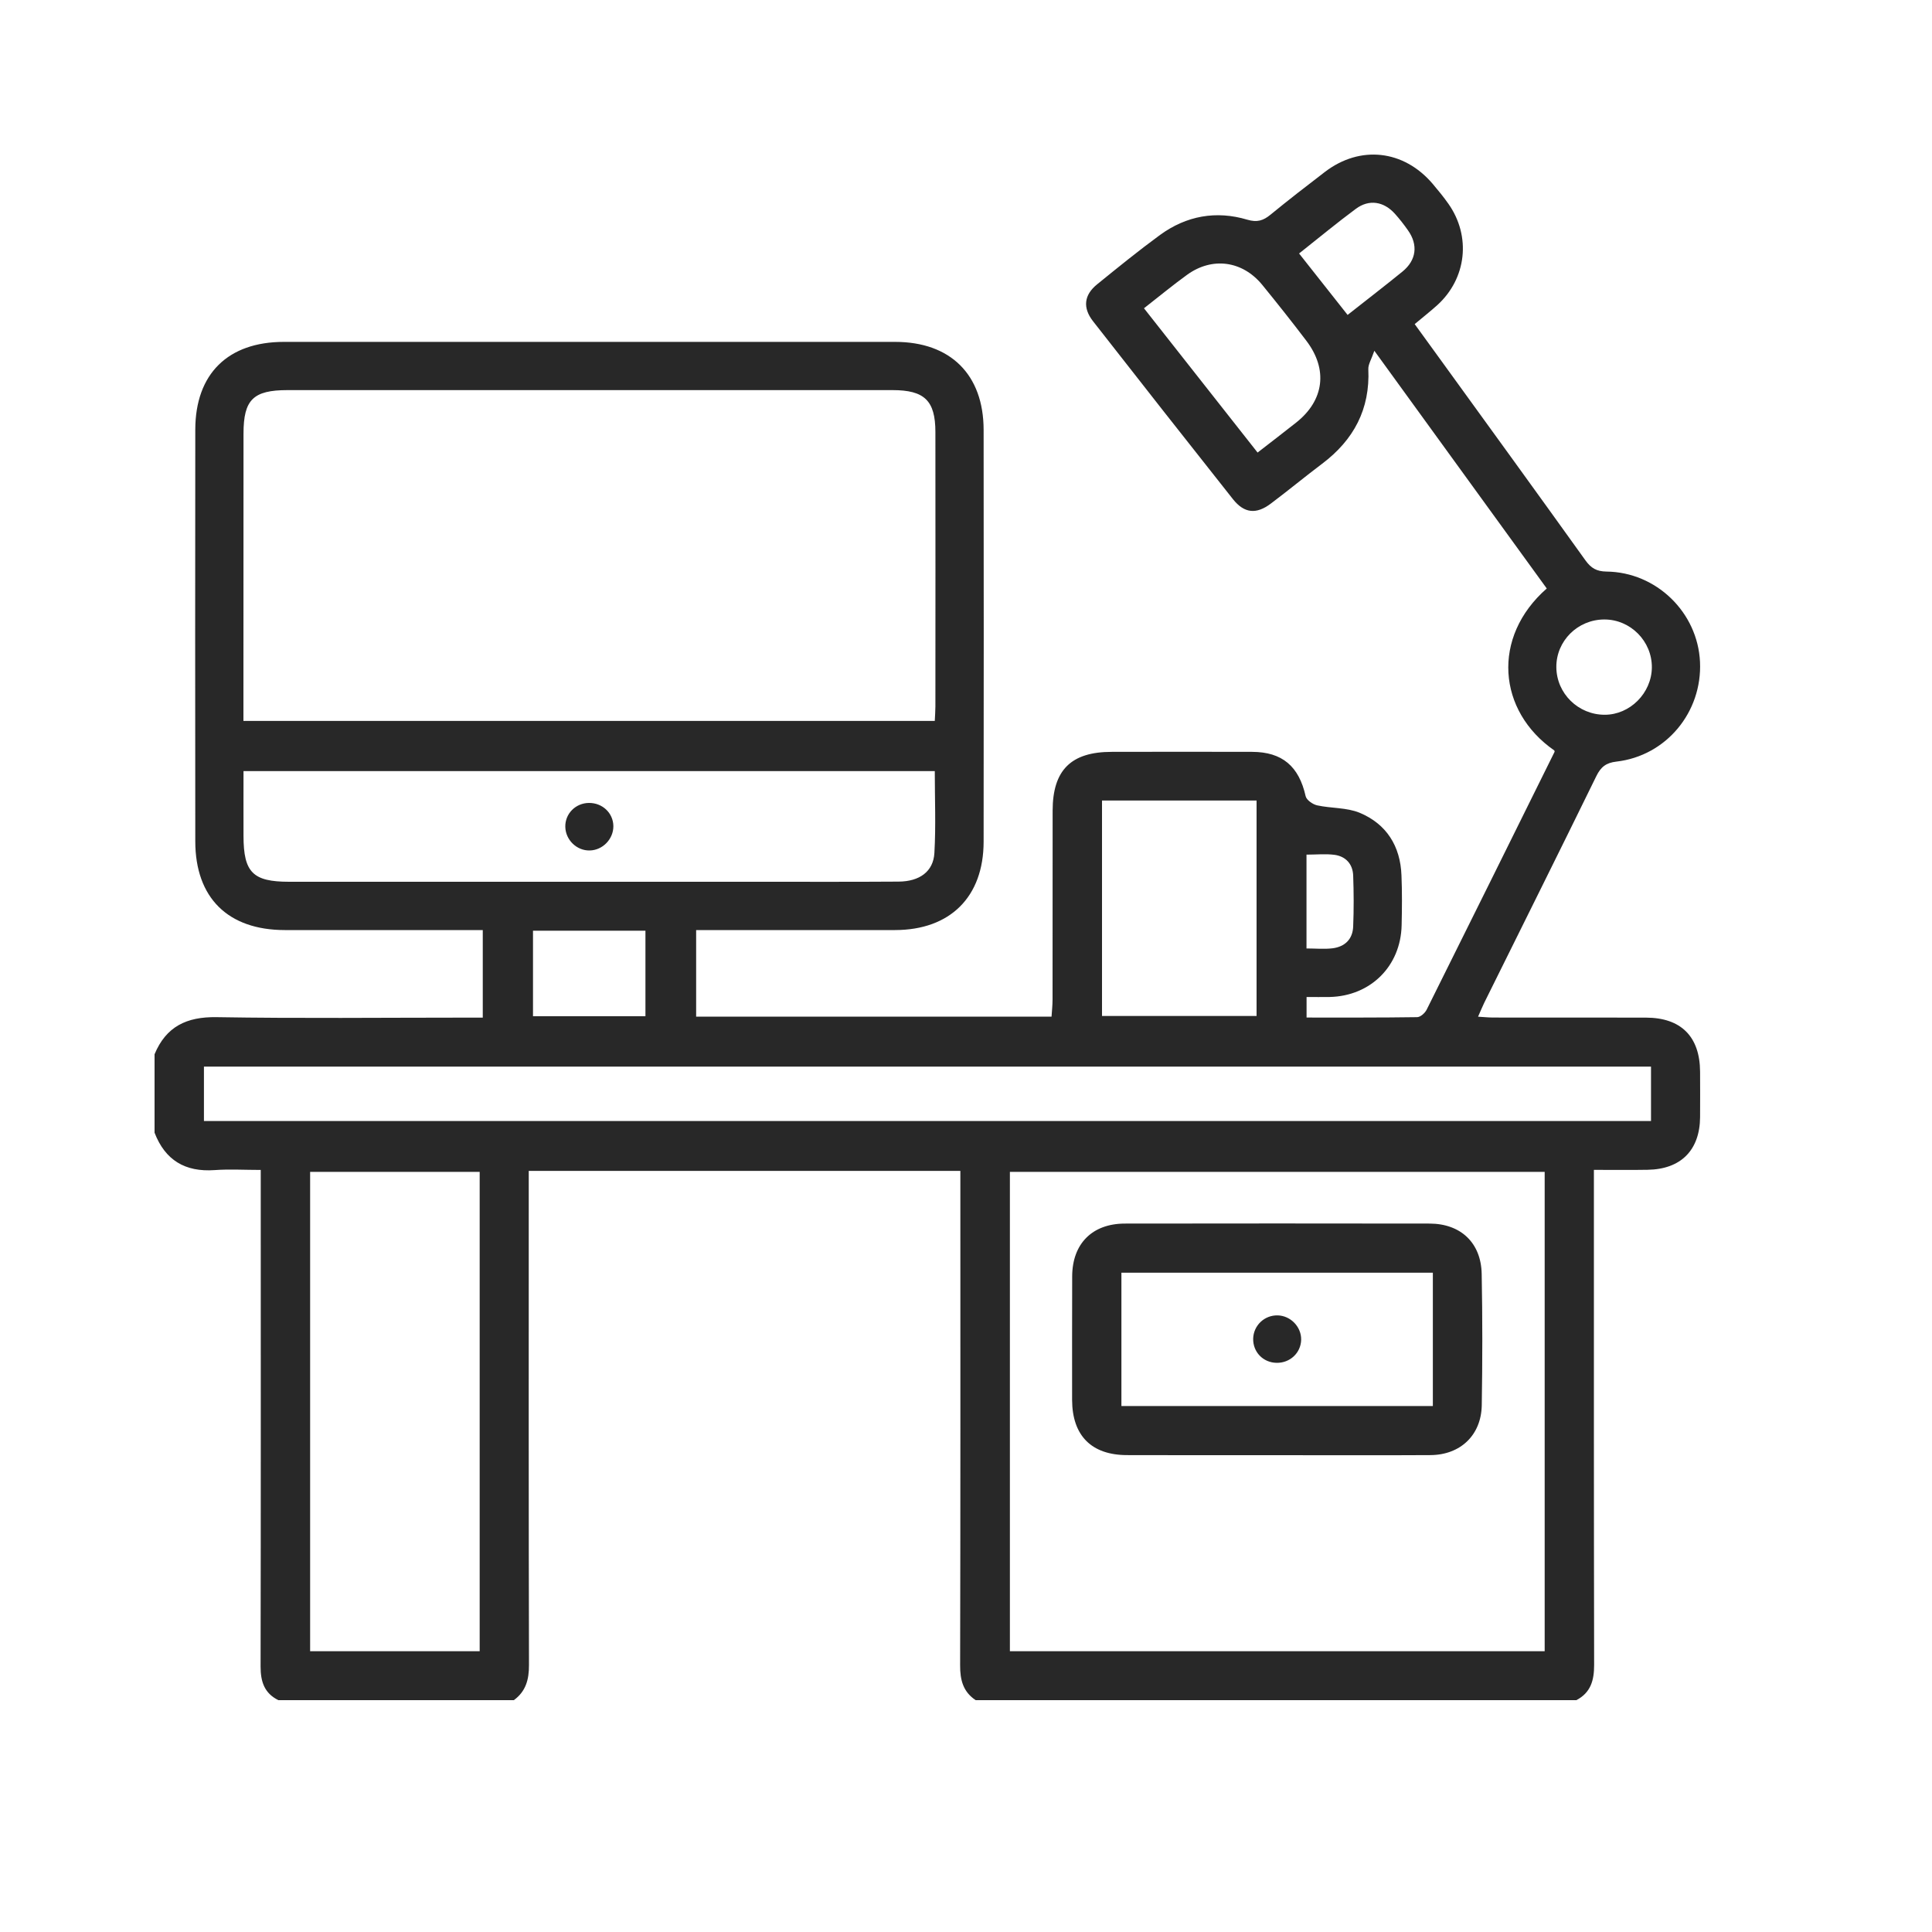 <svg width="25" height="25" viewBox="0 0 25 25" fill="none" xmlns="http://www.w3.org/2000/svg">
<path d="M21.299 13.168C20.642 13.166 19.985 13.168 19.327 13.167C19.266 13.167 19.205 13.161 19.126 13.156C19.159 13.083 19.18 13.029 19.205 12.978C19.69 11.999 20.177 11.023 20.657 10.042C20.715 9.924 20.783 9.87 20.917 9.855C21.56 9.781 22.028 9.216 21.998 8.565C21.968 7.925 21.434 7.403 20.787 7.396C20.659 7.394 20.588 7.351 20.517 7.253C19.892 6.381 19.261 5.512 18.631 4.642C18.526 4.496 18.419 4.35 18.306 4.194C18.412 4.105 18.508 4.03 18.599 3.948C18.978 3.603 19.038 3.058 18.743 2.638C18.68 2.548 18.609 2.462 18.538 2.378C18.164 1.939 17.601 1.876 17.145 2.224C16.907 2.406 16.671 2.589 16.439 2.779C16.346 2.855 16.267 2.88 16.141 2.843C15.736 2.722 15.352 2.792 15.011 3.04C14.733 3.244 14.465 3.461 14.197 3.679C14.026 3.817 14.008 3.983 14.144 4.157C14.745 4.926 15.348 5.694 15.954 6.459C16.1 6.643 16.256 6.659 16.445 6.516C16.669 6.348 16.885 6.169 17.108 6.001C17.517 5.693 17.73 5.295 17.706 4.776C17.704 4.714 17.746 4.65 17.784 4.539C18.553 5.599 19.284 6.608 20.015 7.615C19.297 8.244 19.378 9.202 20.113 9.711C20.114 9.717 20.118 9.725 20.116 9.729C19.565 10.842 19.015 11.954 18.461 13.065C18.439 13.109 18.38 13.162 18.337 13.162C17.863 13.169 17.39 13.167 16.907 13.167C16.907 13.07 16.907 12.996 16.907 12.901C17.014 12.901 17.11 12.903 17.206 12.901C17.735 12.889 18.126 12.502 18.137 11.972C18.142 11.757 18.144 11.542 18.135 11.328C18.121 10.948 17.941 10.662 17.593 10.517C17.425 10.448 17.225 10.461 17.043 10.421C16.986 10.408 16.906 10.352 16.895 10.303C16.809 9.917 16.593 9.73 16.202 9.729C15.596 9.727 14.991 9.728 14.386 9.729C13.86 9.729 13.622 9.964 13.621 10.489C13.62 11.303 13.621 12.116 13.62 12.93C13.62 13.005 13.612 13.08 13.607 13.155C12.059 13.155 10.533 13.155 9.008 13.155C9.008 12.775 9.008 12.409 9.008 12.035C9.877 12.035 10.729 12.036 11.582 12.035C12.296 12.034 12.727 11.605 12.728 10.893C12.73 9.116 12.73 7.339 12.728 5.562C12.727 4.847 12.299 4.424 11.583 4.424C8.946 4.424 6.31 4.424 3.673 4.424C2.95 4.424 2.529 4.837 2.527 5.557C2.525 7.334 2.525 9.111 2.527 10.888C2.528 11.618 2.95 12.034 3.684 12.035C4.471 12.036 5.259 12.035 6.047 12.035C6.115 12.035 6.182 12.035 6.247 12.035C6.247 12.429 6.247 12.79 6.247 13.168C6.164 13.168 6.094 13.168 6.024 13.168C4.949 13.168 3.875 13.18 2.801 13.162C2.414 13.156 2.149 13.284 2 13.642C2 13.98 2 14.319 2 14.657C2.137 15.013 2.396 15.168 2.777 15.141C2.969 15.127 3.163 15.139 3.374 15.139C3.374 15.241 3.374 15.318 3.374 15.395C3.374 17.452 3.376 19.509 3.372 21.566C3.372 21.759 3.42 21.91 3.602 22C4.617 22 5.633 22 6.649 22C6.804 21.887 6.846 21.734 6.845 21.544C6.84 19.494 6.842 17.444 6.842 15.393C6.842 15.316 6.842 15.24 6.842 15.151C8.705 15.151 10.551 15.151 12.427 15.151C12.427 15.229 12.427 15.304 12.427 15.379C12.427 17.435 12.429 19.492 12.424 21.549C12.423 21.74 12.463 21.892 12.625 22C15.216 22 17.807 22 20.398 22C20.584 21.903 20.628 21.744 20.628 21.545C20.624 19.495 20.625 17.445 20.625 15.395C20.625 15.318 20.625 15.241 20.625 15.138C20.869 15.138 21.095 15.141 21.321 15.137C21.752 15.13 21.996 14.882 21.999 14.455C22 14.259 22 14.064 21.999 13.869C21.997 13.414 21.753 13.169 21.299 13.168ZM16.771 5.469C16.613 5.594 16.454 5.716 16.273 5.856C15.784 5.235 15.3 4.62 14.803 3.989C15.003 3.833 15.178 3.688 15.362 3.555C15.688 3.32 16.079 3.374 16.335 3.688C16.528 3.925 16.718 4.164 16.903 4.408C17.187 4.78 17.135 5.182 16.771 5.469ZM18.148 3.514C17.921 3.699 17.689 3.877 17.438 4.075C17.226 3.807 17.023 3.549 16.81 3.28C17.066 3.078 17.3 2.883 17.545 2.702C17.716 2.575 17.906 2.606 18.05 2.766C18.111 2.834 18.167 2.906 18.219 2.98C18.353 3.169 18.328 3.367 18.148 3.514ZM20.759 8.016C21.098 8.015 21.378 8.297 21.375 8.638C21.371 8.969 21.092 9.249 20.765 9.249C20.422 9.249 20.142 8.974 20.139 8.634C20.136 8.295 20.414 8.017 20.759 8.016ZM16.906 11.059C17.033 11.059 17.154 11.046 17.272 11.062C17.416 11.083 17.504 11.182 17.51 11.328C17.518 11.548 17.519 11.769 17.51 11.989C17.504 12.153 17.403 12.251 17.242 12.271C17.135 12.284 17.025 12.273 16.906 12.273C16.906 11.865 16.906 11.473 16.906 11.059ZM14.26 10.359C14.925 10.359 15.58 10.359 16.26 10.359C16.26 11.294 16.26 12.214 16.26 13.147C15.593 13.147 14.934 13.147 14.26 13.147C14.26 12.218 14.26 11.293 14.26 10.359ZM3.15 9.124C3.15 7.953 3.15 6.782 3.151 5.611C3.151 5.171 3.277 5.048 3.722 5.048C6.331 5.048 8.94 5.048 11.549 5.048C11.963 5.048 12.104 5.184 12.104 5.591C12.105 6.775 12.105 7.959 12.104 9.143C12.104 9.2 12.099 9.258 12.096 9.329C9.118 9.329 6.149 9.329 3.15 9.329C3.15 9.252 3.15 9.188 3.15 9.124ZM3.74 11.41C3.273 11.41 3.152 11.289 3.151 10.82C3.15 10.542 3.151 10.264 3.151 9.978C6.143 9.978 9.113 9.978 12.096 9.978C12.096 10.338 12.111 10.688 12.091 11.037C12.078 11.278 11.898 11.407 11.626 11.408C11.033 11.412 10.441 11.41 9.849 11.41C7.813 11.41 5.777 11.41 3.74 11.41ZM8.352 12.043C8.352 12.409 8.352 12.774 8.352 13.15C7.867 13.15 7.389 13.15 6.897 13.15C6.897 12.783 6.897 12.423 6.897 12.043C7.387 12.043 7.861 12.043 8.352 12.043ZM6.207 21.367C5.47 21.367 4.749 21.367 4.013 21.367C4.013 19.3 4.013 17.238 4.013 15.164C4.746 15.164 5.471 15.164 6.207 15.164C6.207 17.231 6.207 19.289 6.207 21.367ZM19.988 21.367C17.677 21.367 15.381 21.367 13.068 21.367C13.068 19.303 13.068 17.239 13.068 15.164C15.372 15.164 17.673 15.164 19.988 15.164C19.988 17.228 19.988 19.287 19.988 21.367ZM21.364 14.506C15.117 14.506 8.885 14.506 2.639 14.506C2.639 14.272 2.639 14.042 2.639 13.802C8.881 13.802 15.117 13.802 21.364 13.802C21.364 14.034 21.364 14.259 21.364 14.506Z" fill="#282828"/>
<path d="M14.585 18.829C15.23 18.831 15.874 18.83 16.519 18.83C17.183 18.83 17.846 18.833 18.511 18.829C18.898 18.826 19.167 18.571 19.174 18.184C19.183 17.618 19.184 17.052 19.173 16.486C19.166 16.082 18.902 15.834 18.499 15.833C17.184 15.831 15.87 15.831 14.555 15.833C14.133 15.834 13.875 16.094 13.874 16.517C13.872 17.05 13.873 17.584 13.873 18.117C13.875 18.578 14.125 18.829 14.585 18.829ZM14.511 16.469C15.846 16.469 17.182 16.469 18.541 16.469C18.541 17.047 18.541 17.615 18.541 18.194C17.194 18.194 15.858 18.194 14.511 18.194C14.511 17.62 14.511 17.052 14.511 16.469Z" fill="#282828"/>
<path d="M7.62 10.39C7.447 10.392 7.311 10.53 7.315 10.7C7.319 10.869 7.463 11.009 7.631 11.005C7.799 11.002 7.938 10.857 7.937 10.69C7.935 10.52 7.795 10.388 7.62 10.39Z" fill="#282828"/>
<path d="M16.533 17.021C16.362 17.017 16.221 17.151 16.216 17.321C16.212 17.494 16.343 17.631 16.517 17.635C16.691 17.639 16.832 17.508 16.837 17.338C16.841 17.171 16.702 17.025 16.533 17.021Z" fill="#282828"/>
</svg>
